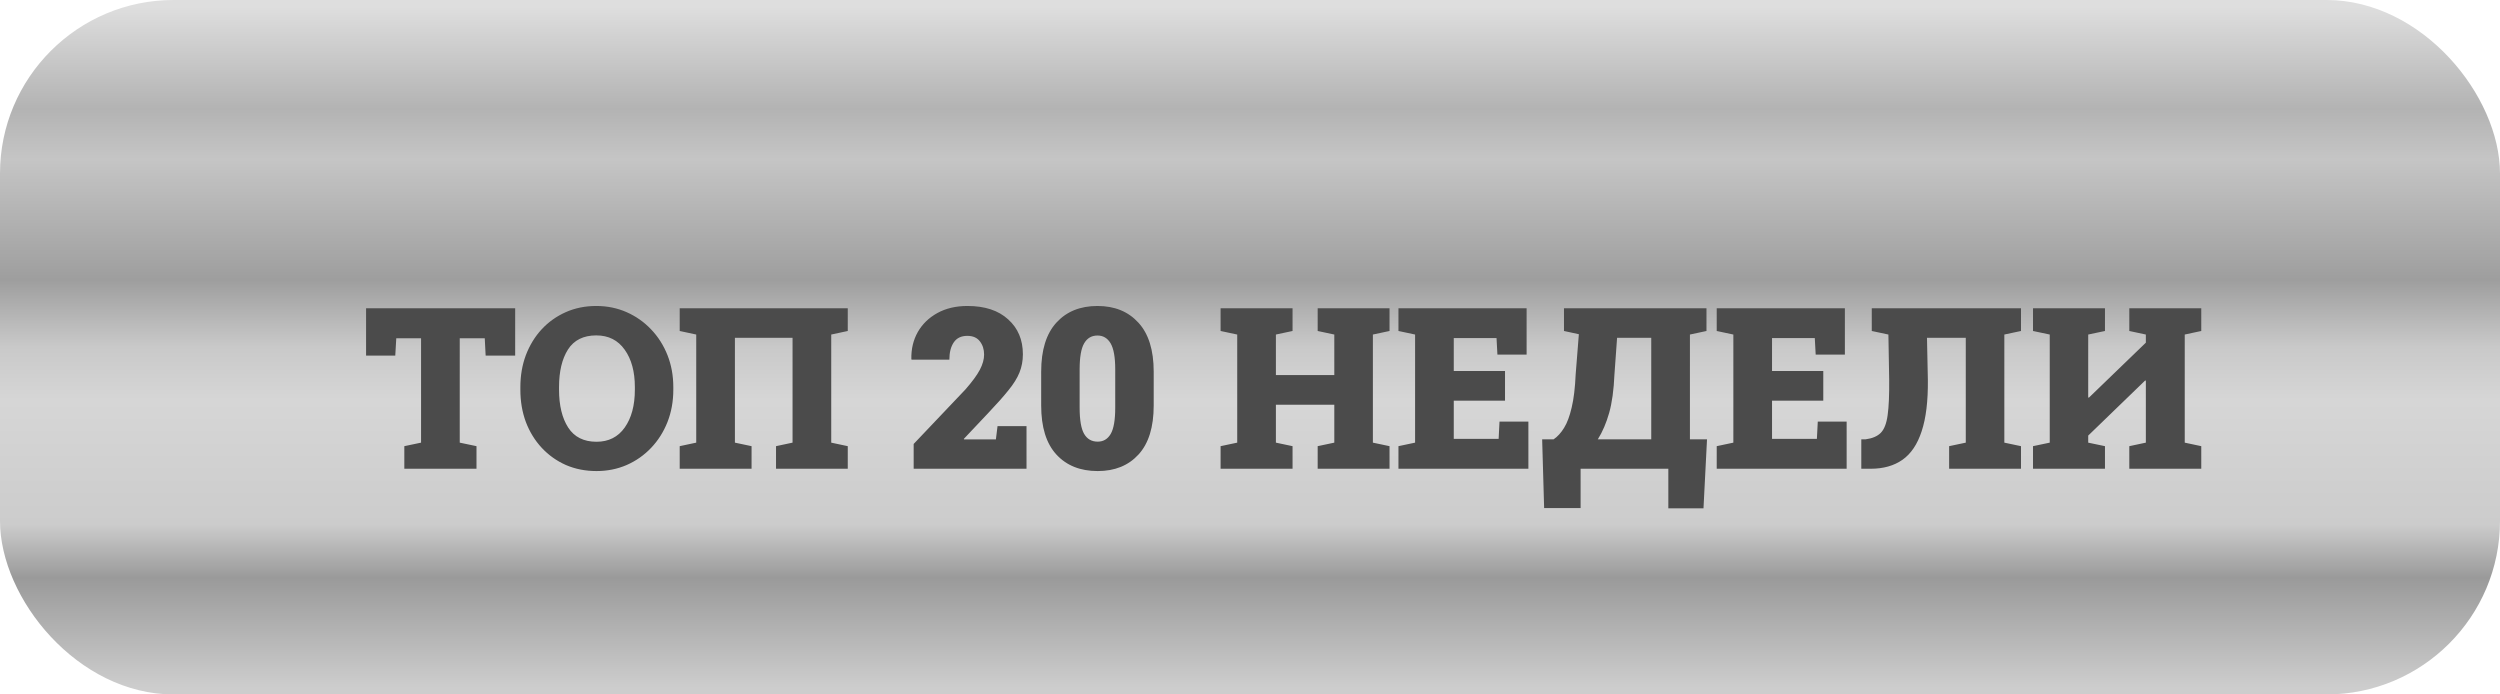 <svg width="144" height="40" viewBox="0 0 144 40" fill="none" xmlns="http://www.w3.org/2000/svg">
<rect width="144" height="40" rx="10" fill="url(#paint0_linear)"/>
<g filter="url(#filter0_di)">
<path d="M21.289 25V23.699L22.253 23.496V17.484H20.825L20.768 18.481H19.086V15.758H27.674V18.481H25.973L25.922 17.484H24.481V23.496L25.446 23.699V25H21.289ZM32.359 25.133C31.72 25.133 31.132 25.017 30.594 24.784C30.061 24.547 29.598 24.217 29.204 23.794C28.811 23.371 28.506 22.876 28.29 22.309C28.078 21.737 27.973 21.117 27.973 20.449V20.303C27.973 19.638 28.078 19.023 28.29 18.456C28.506 17.889 28.808 17.393 29.198 16.97C29.591 16.547 30.055 16.217 30.588 15.98C31.121 15.743 31.707 15.624 32.346 15.624C32.972 15.624 33.554 15.743 34.092 15.98C34.629 16.217 35.099 16.547 35.501 16.97C35.907 17.393 36.222 17.889 36.447 18.456C36.671 19.023 36.783 19.638 36.783 20.303V20.449C36.783 21.117 36.671 21.737 36.447 22.309C36.222 22.876 35.909 23.371 35.507 23.794C35.105 24.217 34.636 24.547 34.098 24.784C33.561 25.017 32.981 25.133 32.359 25.133ZM32.359 23.445C33.057 23.445 33.599 23.172 33.984 22.626C34.373 22.076 34.568 21.35 34.568 20.449V20.29C34.568 19.406 34.373 18.69 33.984 18.145C33.595 17.594 33.049 17.319 32.346 17.319C31.606 17.319 31.062 17.59 30.715 18.132C30.372 18.674 30.201 19.393 30.201 20.29V20.449C30.201 21.354 30.376 22.08 30.727 22.626C31.079 23.172 31.623 23.445 32.359 23.445ZM37.151 25V23.699L38.103 23.496V17.269L37.151 17.065V15.758H46.831V17.065L45.879 17.269V23.496L46.831 23.699V25H42.699V23.699L43.651 23.496V17.459H40.331V23.496L41.29 23.699V25H37.151ZM50.627 25V23.572L53.605 20.436C54.002 19.983 54.282 19.602 54.442 19.294C54.603 18.985 54.684 18.695 54.684 18.424C54.684 18.123 54.603 17.869 54.442 17.662C54.282 17.451 54.04 17.345 53.719 17.345C53.367 17.345 53.107 17.47 52.938 17.719C52.769 17.965 52.684 18.297 52.684 18.716H50.507L50.494 18.678C50.481 18.106 50.604 17.59 50.862 17.129C51.125 16.668 51.501 16.302 51.992 16.031C52.483 15.76 53.061 15.624 53.725 15.624C54.724 15.624 55.505 15.88 56.067 16.393C56.634 16.9 56.918 17.571 56.918 18.405C56.918 18.786 56.852 19.137 56.721 19.459C56.594 19.776 56.383 20.116 56.086 20.48C55.794 20.844 55.403 21.285 54.912 21.801L53.516 23.28L53.528 23.311H55.363L55.458 22.544H57.127V25H50.627ZM61.228 25.133C60.225 25.133 59.432 24.816 58.848 24.181C58.264 23.546 57.972 22.605 57.972 21.356V19.408C57.972 18.164 58.264 17.222 58.848 16.583C59.432 15.944 60.221 15.624 61.215 15.624C62.201 15.624 62.986 15.944 63.57 16.583C64.159 17.222 64.453 18.164 64.453 19.408V21.356C64.453 22.605 64.161 23.546 63.577 24.181C62.997 24.816 62.214 25.133 61.228 25.133ZM61.228 23.439C61.554 23.439 61.803 23.29 61.977 22.994C62.151 22.694 62.237 22.19 62.237 21.483V19.268C62.237 18.574 62.148 18.077 61.971 17.776C61.793 17.476 61.541 17.326 61.215 17.326C60.877 17.326 60.621 17.476 60.447 17.776C60.274 18.073 60.187 18.57 60.187 19.268V21.483C60.187 22.194 60.274 22.698 60.447 22.994C60.621 23.29 60.881 23.439 61.228 23.439ZM68.306 25V23.699L69.264 23.496V17.269L68.306 17.065V15.758H72.451V17.065L71.492 17.269V19.605H74.856V17.269L73.898 17.065V15.758H78.037V17.065L77.078 17.269V23.496L78.037 23.699V25H73.898V23.699L74.856 23.496V21.312H71.492V23.496L72.451 23.699V25H68.306ZM78.551 25V23.699L79.509 23.496V17.269L78.551 17.065V15.758H85.933V18.424H84.251L84.2 17.472H81.737V19.37H84.689V21.077H81.737V23.28H84.321L84.372 22.283H86.035V25H78.551ZM86.942 27.266L86.828 23.305H87.488C87.713 23.153 87.914 22.933 88.091 22.645C88.269 22.357 88.415 21.966 88.529 21.471C88.648 20.976 88.724 20.341 88.758 19.566L88.942 17.25L88.085 17.065V15.758H96.293V17.065L95.34 17.269V23.305H96.324L96.121 27.279H94.096V25H89.043V27.266H86.942ZM90.034 23.305H93.112V17.459H91.144L90.992 19.566C90.954 20.459 90.853 21.198 90.688 21.782C90.522 22.366 90.305 22.873 90.034 23.305ZM96.883 25V23.699L97.841 23.496V17.269L96.883 17.065V15.758H104.265V18.424H102.583L102.532 17.472H100.069V19.37H103.021V21.077H100.069V23.28H102.653L102.704 22.283H104.367V25H96.883ZM105.211 25V23.305H105.458C105.844 23.254 106.136 23.13 106.334 22.931C106.533 22.727 106.665 22.387 106.728 21.909C106.796 21.43 106.825 20.753 106.817 19.877L106.772 17.269L105.814 17.065V15.758H114.409V17.065L113.45 17.269V23.496L114.409 23.699V25H110.27V23.699L111.229 23.496V17.459H108.994L109.045 19.877C109.058 21.096 108.939 22.082 108.689 22.835C108.444 23.589 108.074 24.139 107.579 24.486C107.088 24.829 106.478 25 105.75 25H105.211ZM115.101 25V23.699L116.065 23.496V17.269L115.101 17.065V15.758H119.246V17.065L118.281 17.269V20.893L118.319 20.906L121.601 17.738V17.269L120.648 17.065V15.758H124.793V17.065L123.841 17.269V23.496L124.793 23.699V25H120.648V23.699L121.601 23.496V19.928L121.562 19.916L118.281 23.089V23.496L119.246 23.699V25H115.101Z" fill="#4B4B4B"/>
</g>
<defs>
<filter id="filter0_di" x="19.086" y="15.624" width="106.708" height="12.654" filterUnits="userSpaceOnUse" color-interpolation-filters="sRGB">
<feFlood flood-opacity="0" result="background-imageImageFix"/>
<feColorMatrix in="SourceAlpha" type="matrix" values="0 0 0 0 0 0 0 0 0 0 0 0 0 0 0 0 0 0 127 0"/>
<feOffset dx="1" dy="1"/>
<feColorMatrix type="matrix" values="0 0 0 0 0.908 0 0 0 0 0.908 0 0 0 0 0.908 0 0 0 1 0"/>
<feBlend mode="normal" in2="background-imageImageFix" result="effect1_dropShadow"/>
<feBlend mode="normal" in="SourceGraphic" in2="effect1_dropShadow" result="shape"/>
<feColorMatrix in="SourceAlpha" type="matrix" values="0 0 0 0 0 0 0 0 0 0 0 0 0 0 0 0 0 0 127 0" result="hardAlpha"/>
<feOffset dx="1" dy="1"/>
<feComposite in2="hardAlpha" operator="arithmetic" k2="-1" k3="1"/>
<feColorMatrix type="matrix" values="0 0 0 0 0.108 0 0 0 0 0.108 0 0 0 0 0.108 0 0 0 1 0"/>
<feBlend mode="normal" in2="shape" result="effect2_innerShadow"/>
</filter>
<linearGradient id="paint0_linear" x1="72.006" y1="39.607" x2="72.006" y2="0.392" gradientUnits="userSpaceOnUse">
<stop stop-color="#CDCDCD"/>
<stop offset="0.161" stop-color="#9A9A9A"/>
<stop offset="0.24" stop-color="#CCCCCC"/>
<stop offset="0.422" stop-color="#D6D6D6"/>
<stop offset="0.5" stop-color="#C9C9C9"/>
<stop offset="0.599" stop-color="#9E9E9E"/>
<stop offset="0.776" stop-color="#C5C5C5"/>
<stop offset="0.85" stop-color="#B3B3B3"/>
<stop offset="1" stop-color="#DEDEDE"/>
</linearGradient>
</defs>
</svg>
